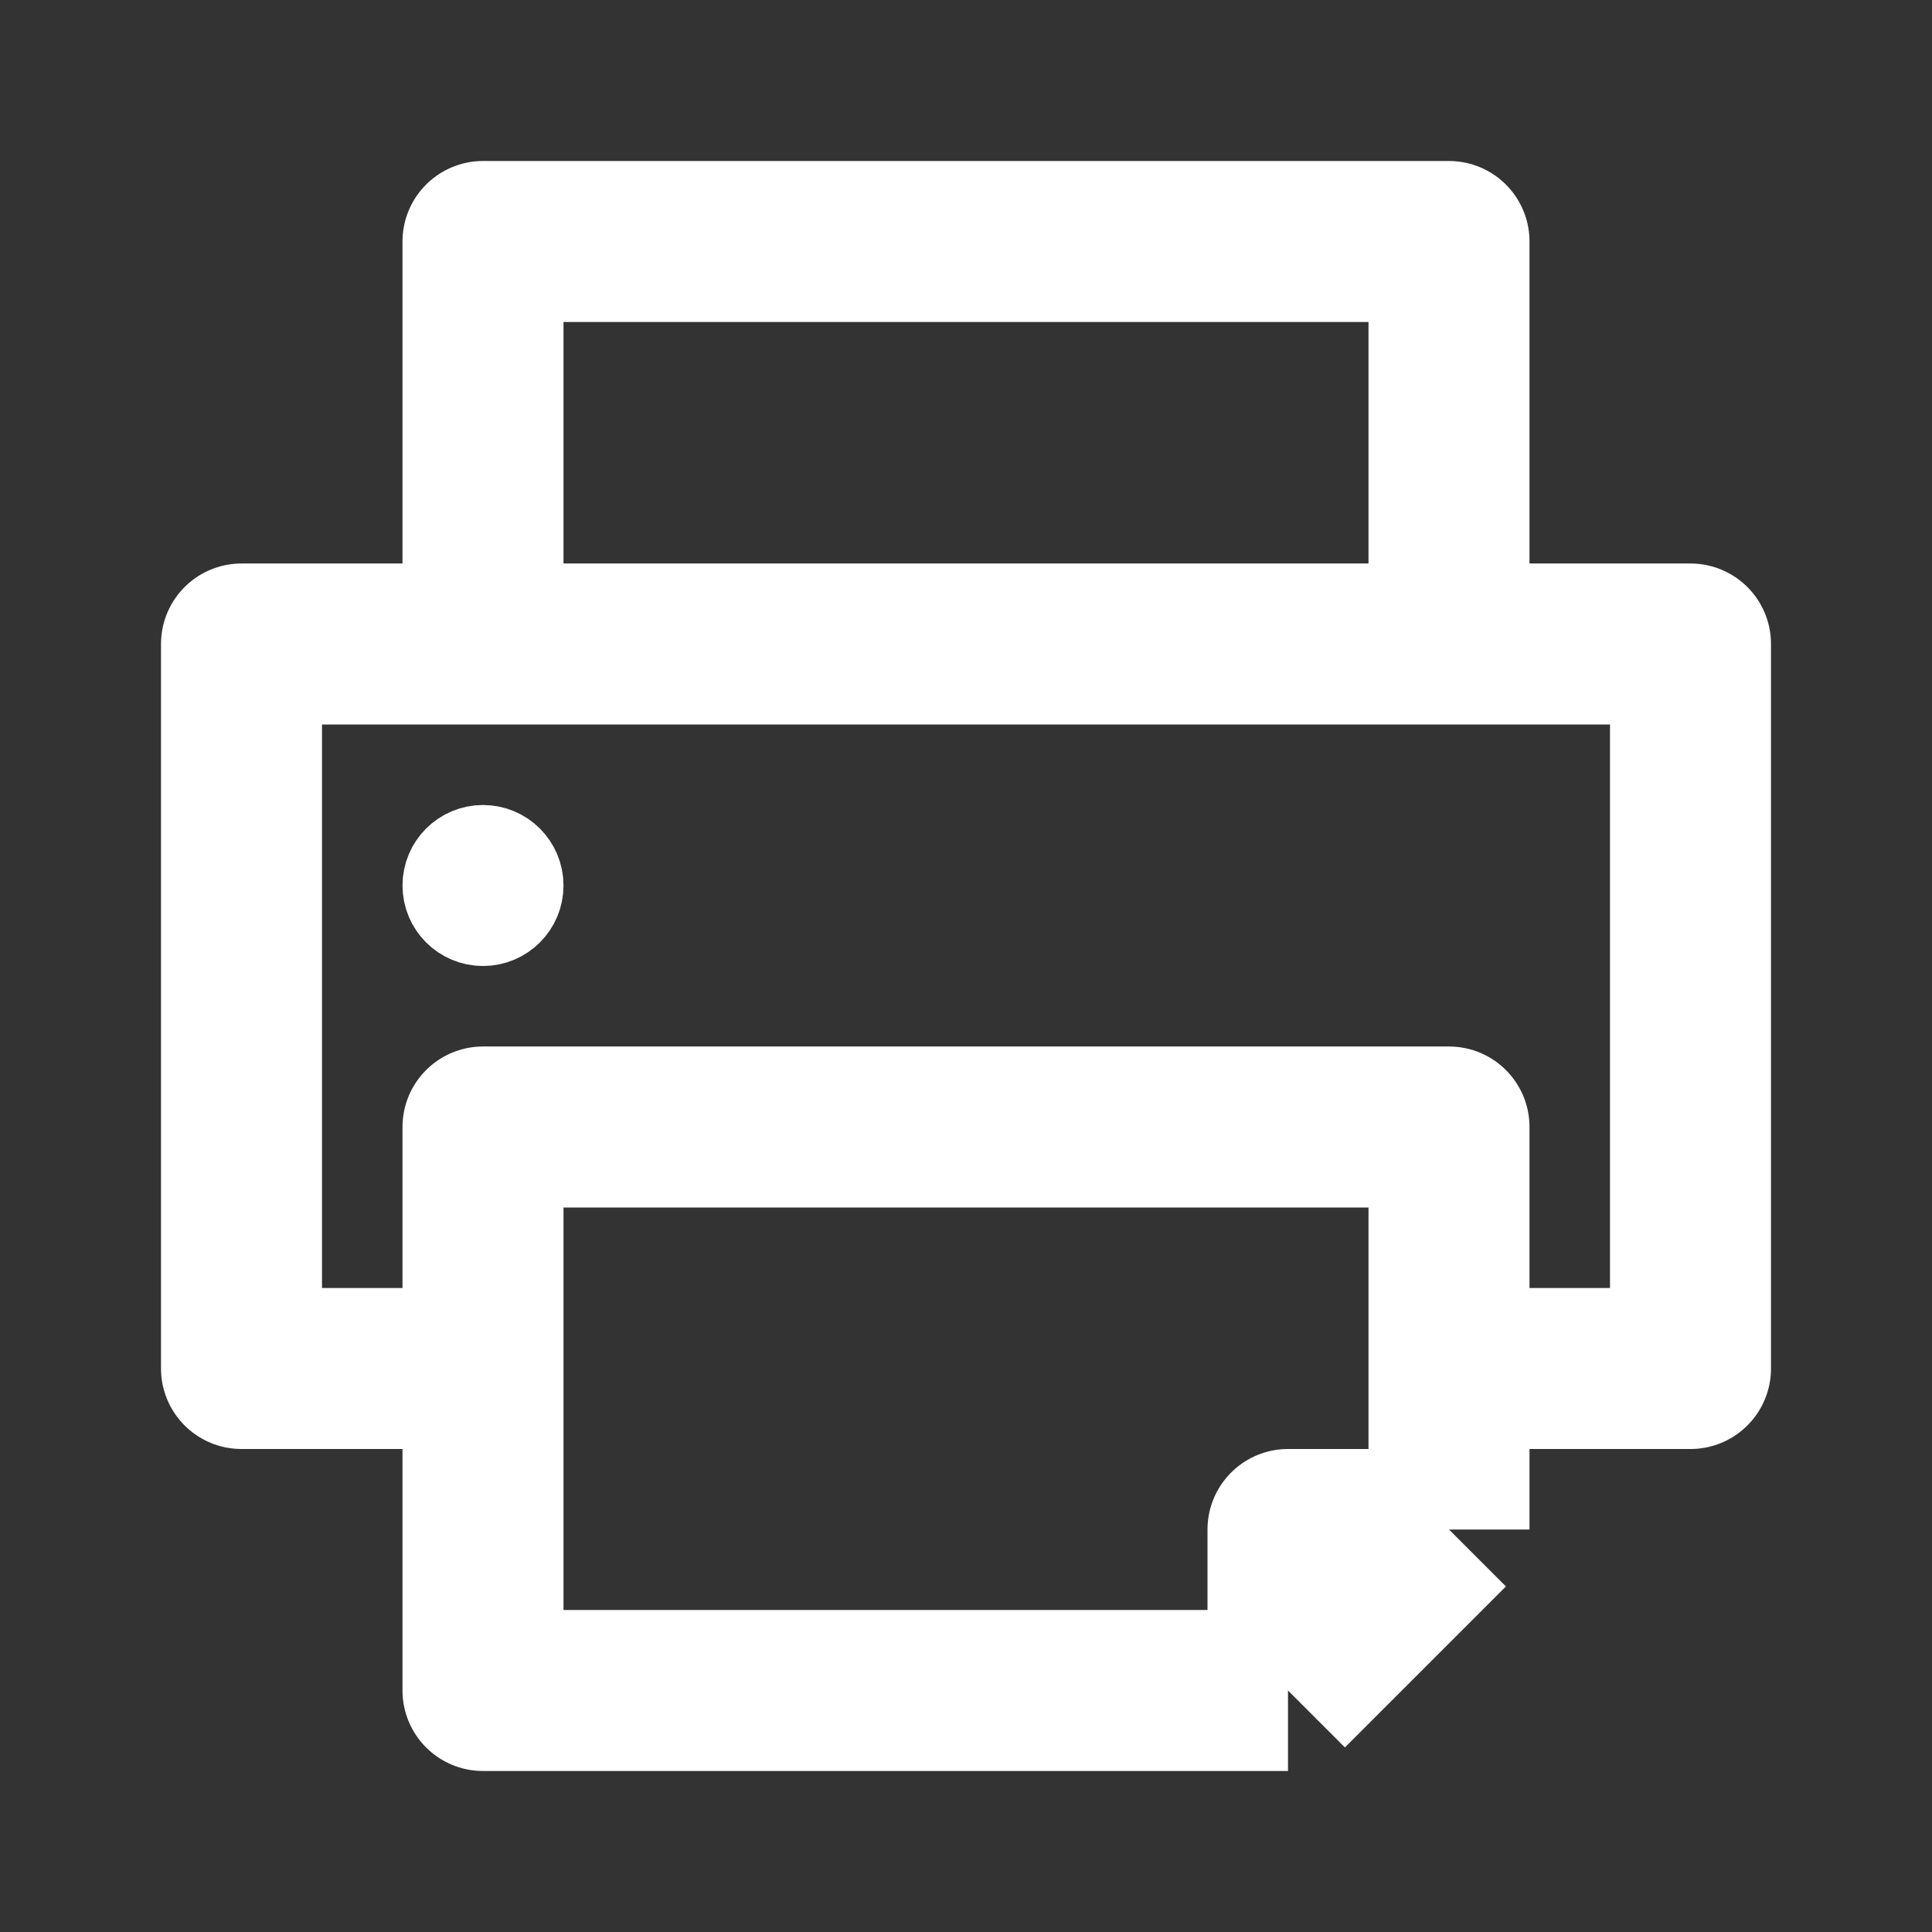<svg width="24" height="24" viewBox="0 0 24 24" fill="none" xmlns="http://www.w3.org/2000/svg">
<rect x="0" y="0" width="24" height="24" fill="#333333" stroke="none"/>
<path d="M6 8H3V17H6M6 8V3H18V8M6 8H18M18 8H21V17H18M6 17V14H18V17M6 17V21H16M18 17V19M18 19H16V21M18 19L16 21" stroke="white" stroke-width="2" stroke-linejoin="round"/>
<circle cx="6" cy="11" r="0.5" stroke="white"/>
</svg>
